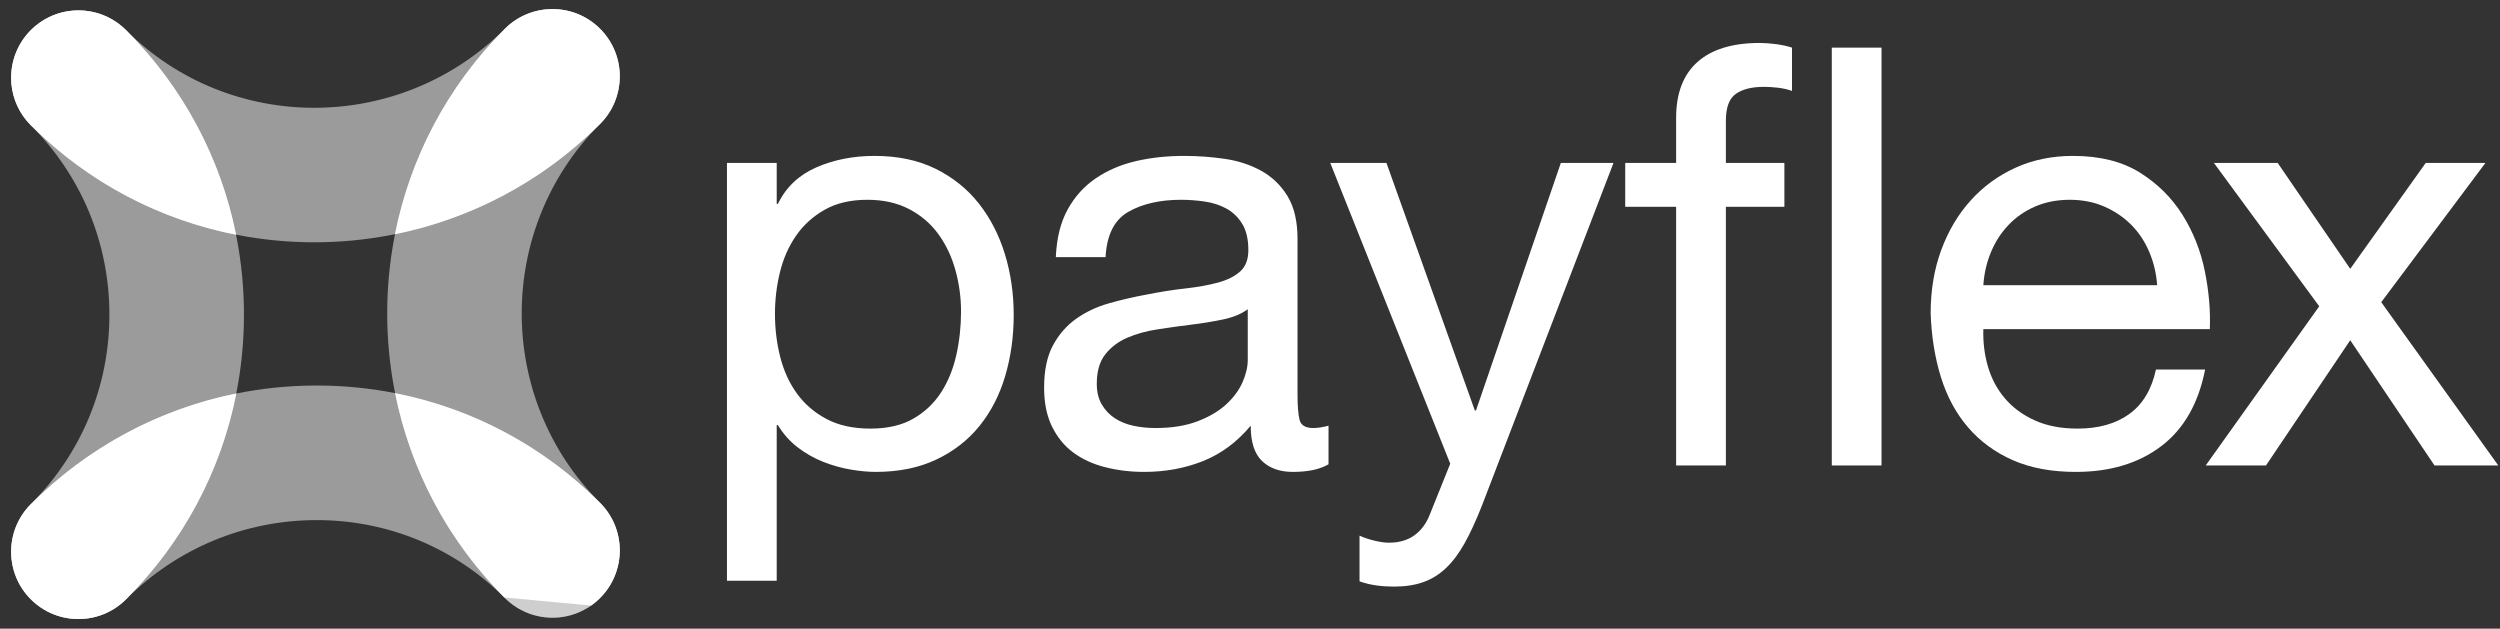 <svg xmlns="http://www.w3.org/2000/svg" width="171" height="43" viewBox="0 0 171 43">
  <rect x="0" y="0" width="171" height="43" fill="#333333" stroke="none"/>
  <g fill="#FFF" fill-rule="evenodd">
    <path d="M37.789,42.25 C36.611,42.25 35.434,41.801 34.534,40.903 C23.801,30.169 23.801,12.703 34.535,1.969 C36.333,0.172 39.246,0.172 41.044,1.969 C42.841,3.766 42.841,6.68 41.044,8.477 C33.898,15.623 33.899,27.249 41.044,34.394 C42.841,36.191 42.841,39.105 41.044,40.903 C40.145,41.801 38.967,42.25 37.789,42.25" opacity=".51"/>
    <path d="M5.365,42.341 C4.187,42.341 3.009,41.892 2.11,40.993 C0.313,39.196 0.313,36.281 2.11,34.485 C7.314,29.28 14.221,26.399 21.559,26.37 L21.668,26.37 C28.99,26.37 35.867,29.217 41.044,34.394 C42.841,36.191 42.841,39.105 41.044,40.903 C39.246,42.7 36.333,42.7 34.535,40.903 C31.098,37.465 26.53,35.575 21.667,35.575 L21.594,35.575 C16.702,35.594 12.094,37.518 8.619,40.993 C7.72,41.892 6.542,42.341 5.365,42.341" opacity=".51"/>
    <path d="M35.94,41.864 C37.39,42.5 39.1,42.352 40.428,41.42 C39.638,41.973 38.714,42.25 37.789,42.25 C37.159,42.25 36.528,42.122 35.94,41.864 Z M35.314,41.53 C35.314,41.53 35.314,41.53 35.314,41.53 C35.314,41.53 35.314,41.53 35.314,41.53 Z M34.498,40.866 C30.546,36.899 28.056,32.018 27.028,26.899 C32.316,27.942 37.135,30.499 41.007,34.358 C41.019,34.37 41.031,34.382 41.044,34.394 C41.045,34.396 41.047,34.398 41.049,34.4 C42.841,36.197 42.839,39.107 41.044,40.903 C40.921,41.025 40.793,41.139 40.661,41.245 C40.585,41.306 40.507,41.364 40.428,41.42 Z"/>
    <path d="M2.11,8.568 C0.312,6.771 0.312,3.857 2.11,2.06 C3.907,0.263 6.821,0.262 8.619,2.06 C15.738,9.179 27.364,9.14 34.535,1.969 C36.333,0.172 39.246,0.172 41.044,1.969 C42.841,3.766 42.841,6.68 41.044,8.478 C35.648,13.874 28.564,16.573 21.494,16.573 C14.465,16.573 7.448,13.906 2.11,8.568 Z" opacity=".51"/>
    <path d="M27.018,16.019 C28.044,10.867 30.55,5.954 34.535,1.969 C34.536,1.968 34.537,1.967 34.538,1.966 C35.843,0.663 37.736,0.307 39.362,0.897 C39.976,1.12 40.552,1.477 41.044,1.969 C41.501,2.426 41.841,2.954 42.066,3.519 C42.295,4.093 42.403,4.705 42.391,5.315 C42.368,6.462 41.919,7.602 41.044,8.477 C41.027,8.495 41.01,8.512 40.992,8.529 C37.018,12.483 32.135,14.98 27.018,16.019 Z"/>
    <path d="M5.365,42.341 C4.187,42.341 3.009,41.892 2.11,40.993 C0.313,39.196 0.313,36.281 2.11,34.485 C5.575,31.019 7.483,26.418 7.483,21.526 C7.483,16.635 5.575,12.033 2.11,8.568 C0.313,6.771 0.313,3.857 2.109,2.06 C3.907,0.263 6.821,0.263 8.619,2.06 C13.822,7.263 16.687,14.177 16.687,21.526 C16.687,28.876 13.822,35.79 8.619,40.993 C7.72,41.892 6.542,42.341 5.365,42.341" opacity=".51"/>
    <path d="M1.546 2.742C1.547 2.742 1.547 2.742 1.547 2.742 1.663 2.569 1.793 2.402 1.935 2.244 1.991 2.181 2.05 2.12 2.11 2.06 2.484 1.686 2.906 1.39 3.356 1.172 4.714.513 6.329.562 7.649 1.318 7.996 1.516 8.322 1.764 8.619 2.06 8.638 2.079 8.657 2.098 8.676 2.117 12.531 5.994 15.093 10.814 16.146 16.053 10.995 15.039 6.087 12.545 2.11 8.568.525 6.984.338 4.532 1.546 2.742zM2.11 34.484C6.015 30.58 10.878 27.983 16.162 26.917 15.115 32.214 12.526 37.086 8.619 40.993 7.72 41.892 6.542 42.341 5.365 42.341 4.187 42.341 3.009 41.892 2.11 40.993.313 39.196.313 36.281 2.11 34.485zM65.354 18.49C65.101 17.568 64.715 16.748 64.194 16.027 63.674 15.307 63.007 14.734 62.193 14.306 61.379 13.879 60.424 13.665 59.331 13.665 58.183 13.665 57.209 13.892 56.409 14.346 55.608 14.8 54.954 15.393 54.447 16.128 53.941 16.861 53.573 17.696 53.346 18.629 53.119 19.564 53.007 20.51 53.007 21.472 53.007 22.485 53.127 23.466 53.366 24.413 53.607 25.36 53.987 26.194 54.508 26.915 55.028 27.635 55.701 28.216 56.529 28.656 57.356 29.096 58.356 29.316 59.531 29.316 60.705 29.316 61.685 29.09 62.473 28.636 63.26 28.182 63.894 27.582 64.374 26.834 64.855 26.088 65.201 25.233 65.415 24.273 65.628 23.313 65.735 22.325 65.735 21.311 65.735 20.351 65.609 19.41 65.354 18.49zM53.127 11.144L53.127 13.946 53.206 13.946C53.767 12.799 54.648 11.964 55.848 11.444 57.049 10.923 58.37 10.664 59.811 10.664 61.412 10.664 62.806 10.958 63.994 11.544 65.181 12.132 66.168 12.925 66.956 13.925 67.743 14.926 68.337 16.081 68.737 17.388 69.137 18.696 69.337 20.083 69.337 21.551 69.337 23.019 69.143 24.407 68.757 25.714 68.37 27.022 67.783 28.162 66.996 29.137 66.209 30.111 65.221 30.878 64.034 31.438 62.847 31.999 61.465 32.278 59.89 32.278 59.384 32.278 58.816 32.224 58.19 32.119 57.562 32.012 56.942 31.838 56.328 31.598 55.714 31.358 55.134 31.031 54.587 30.618 54.04 30.204 53.579 29.69 53.206 29.076L53.127 29.076 53.127 39.723 49.724 39.723 49.724 11.144 53.127 11.144zM85.347 21.151C84.92 21.469 84.359 21.702 83.666 21.848 82.972 21.995 82.245 22.113 81.484 22.206 80.724 22.3 79.957 22.406 79.183 22.526 78.408 22.645 77.716 22.837 77.102 23.102 76.487 23.369 75.987 23.746 75.601 24.237 75.214 24.729 75.02 25.4 75.02 26.249 75.02 26.807 75.134 27.278 75.361 27.664 75.587 28.049 75.88 28.36 76.241 28.599 76.602 28.838 77.021 29.012 77.501 29.117 77.983 29.223 78.489 29.277 79.023 29.277 80.144 29.277 81.104 29.124 81.905 28.818 82.705 28.514 83.359 28.129 83.866 27.664 84.372 27.199 84.747 26.694 84.987 26.15 85.227 25.605 85.347 25.094 85.347 24.617L85.347 21.151zM90.871 31.758C90.284 32.104 89.47 32.278 88.429 32.278 87.548 32.278 86.848 32.032 86.328 31.538 85.807 31.044 85.548 30.237 85.548 29.117 84.613 30.237 83.526 31.044 82.285 31.538 81.044 32.032 79.704 32.278 78.262 32.278 77.328 32.278 76.441 32.171 75.601 31.958 74.76 31.746 74.032 31.412 73.419 30.958 72.805 30.505 72.318 29.91 71.958 29.176 71.598 28.443 71.417 27.556 71.417 26.515 71.417 25.34 71.618 24.38 72.018 23.632 72.418 22.886 72.944 22.279 73.599 21.812 74.253 21.345 75.001 20.99 75.841 20.75 76.681 20.51 77.542 20.31 78.423 20.15 79.357 19.963 80.243 19.823 81.085 19.73 81.925 19.636 82.666 19.503 83.306 19.33 83.946 19.156 84.453 18.903 84.826 18.569 85.201 18.235 85.387 17.748 85.387 17.108 85.387 16.361 85.247 15.761 84.966 15.307 84.687 14.854 84.326 14.507 83.886 14.266 83.445 14.025 82.952 13.866 82.405 13.785 81.857 13.706 81.318 13.665 80.784 13.665 79.344 13.665 78.142 13.94 77.182 14.487 76.221 15.033 75.701 16.067 75.621 17.589L72.218 17.589C72.272 16.307 72.538 15.227 73.018 14.346 73.499 13.465 74.139 12.752 74.94 12.205 75.741 11.658 76.654 11.264 77.682 11.024 78.709 10.784 79.81 10.664 80.984 10.664 81.918 10.664 82.845 10.731 83.766 10.864 84.687 10.997 85.521 11.269 86.268 11.683 87.014 12.095 87.615 12.674 88.069 13.42 88.523 14.166 88.75 15.138 88.75 16.335L88.75 26.96C88.75 27.759 88.796 28.345 88.89 28.717 88.983 29.09 89.297 29.277 89.83 29.277 90.124 29.277 90.471 29.223 90.871 29.117L90.871 31.758zM101.358 34.6C100.958 35.614 100.564 36.468 100.177 37.162 99.79 37.856 99.363 38.423 98.897 38.863 98.43 39.304 97.909 39.623 97.335 39.824 96.761 40.024 96.102 40.123 95.353 40.123 94.953 40.123 94.554 40.098 94.153 40.044 93.753 39.99 93.365 39.896 92.992 39.764L92.992 36.641C93.285 36.774 93.625 36.889 94.013 36.982 94.399 37.075 94.726 37.121 94.993 37.121 95.688 37.121 96.268 36.955 96.735 36.621 97.202 36.287 97.556 35.814 97.796 35.2L99.196 31.718 90.99 11.144 94.833 11.144 100.878 28.075 100.958 28.075 106.761 11.144 110.363 11.144 101.358 34.6zM111.165 14.147L111.165 11.144 114.647 11.144 114.647 8.062C114.647 6.381 115.133 5.106 116.108 4.239 117.082 3.372 118.502 2.938 120.371 2.938 120.691 2.938 121.058 2.965 121.472 3.018 121.885 3.072 122.252 3.153 122.573 3.258L122.573 6.22C122.279 6.114 121.958 6.041 121.612 6 121.265 5.96 120.945 5.941 120.652 5.941 119.825 5.941 119.184 6.1 118.73 6.421 118.276 6.741 118.05 7.355 118.05 8.262L118.05 11.144 122.052 11.144 122.052 14.147 118.05 14.147 118.05 31.838 114.647 31.838 114.647 14.147 111.165 14.147z"/>
    <polygon points="128.696 3.258 128.696 31.838 125.294 31.838 125.294 3.258"/>
    <path d="M147.008,17.228 C146.701,16.507 146.288,15.887 145.767,15.367 C145.247,14.846 144.632,14.433 143.926,14.126 C143.219,13.82 142.438,13.665 141.584,13.665 C140.704,13.665 139.909,13.82 139.203,14.126 C138.495,14.433 137.888,14.854 137.382,15.387 C136.874,15.921 136.474,16.541 136.18,17.249 C135.887,17.956 135.713,18.71 135.66,19.509 L147.549,19.509 C147.494,18.71 147.314,17.949 147.008,17.228 M147.828,30.518 C146.281,31.692 144.333,32.278 141.984,32.278 C140.33,32.278 138.895,32.012 137.681,31.478 C136.467,30.944 135.446,30.197 134.62,29.237 C133.792,28.276 133.172,27.129 132.758,25.794 C132.344,24.46 132.111,23.006 132.057,21.431 C132.057,19.856 132.297,18.416 132.778,17.108 C133.259,15.801 133.931,14.666 134.799,13.706 C135.666,12.745 136.693,11.999 137.881,11.464 C139.068,10.93 140.37,10.664 141.784,10.664 C143.625,10.664 145.152,11.044 146.367,11.804 C147.581,12.565 148.555,13.532 149.29,14.706 C150.023,15.881 150.53,17.162 150.81,18.549 C151.091,19.937 151.203,21.258 151.151,22.512 L135.66,22.512 C135.634,23.42 135.74,24.28 135.981,25.093 C136.221,25.907 136.607,26.629 137.141,27.255 C137.674,27.883 138.356,28.383 139.182,28.756 C140.01,29.131 140.983,29.316 142.104,29.316 C143.546,29.316 144.726,28.983 145.647,28.315 C146.568,27.649 147.174,26.635 147.468,25.274 L150.83,25.274 C150.376,27.595 149.375,29.343 147.828,30.518"/>
    <polygon points="151.431 11.144 155.793 11.144 160.756 18.388 165.92 11.144 170.003 11.144 162.877 20.67 170.884 31.838 166.521 31.838 160.756 23.272 154.993 31.838 150.87 31.838 158.636 20.951"/>
  </g>
</svg>
